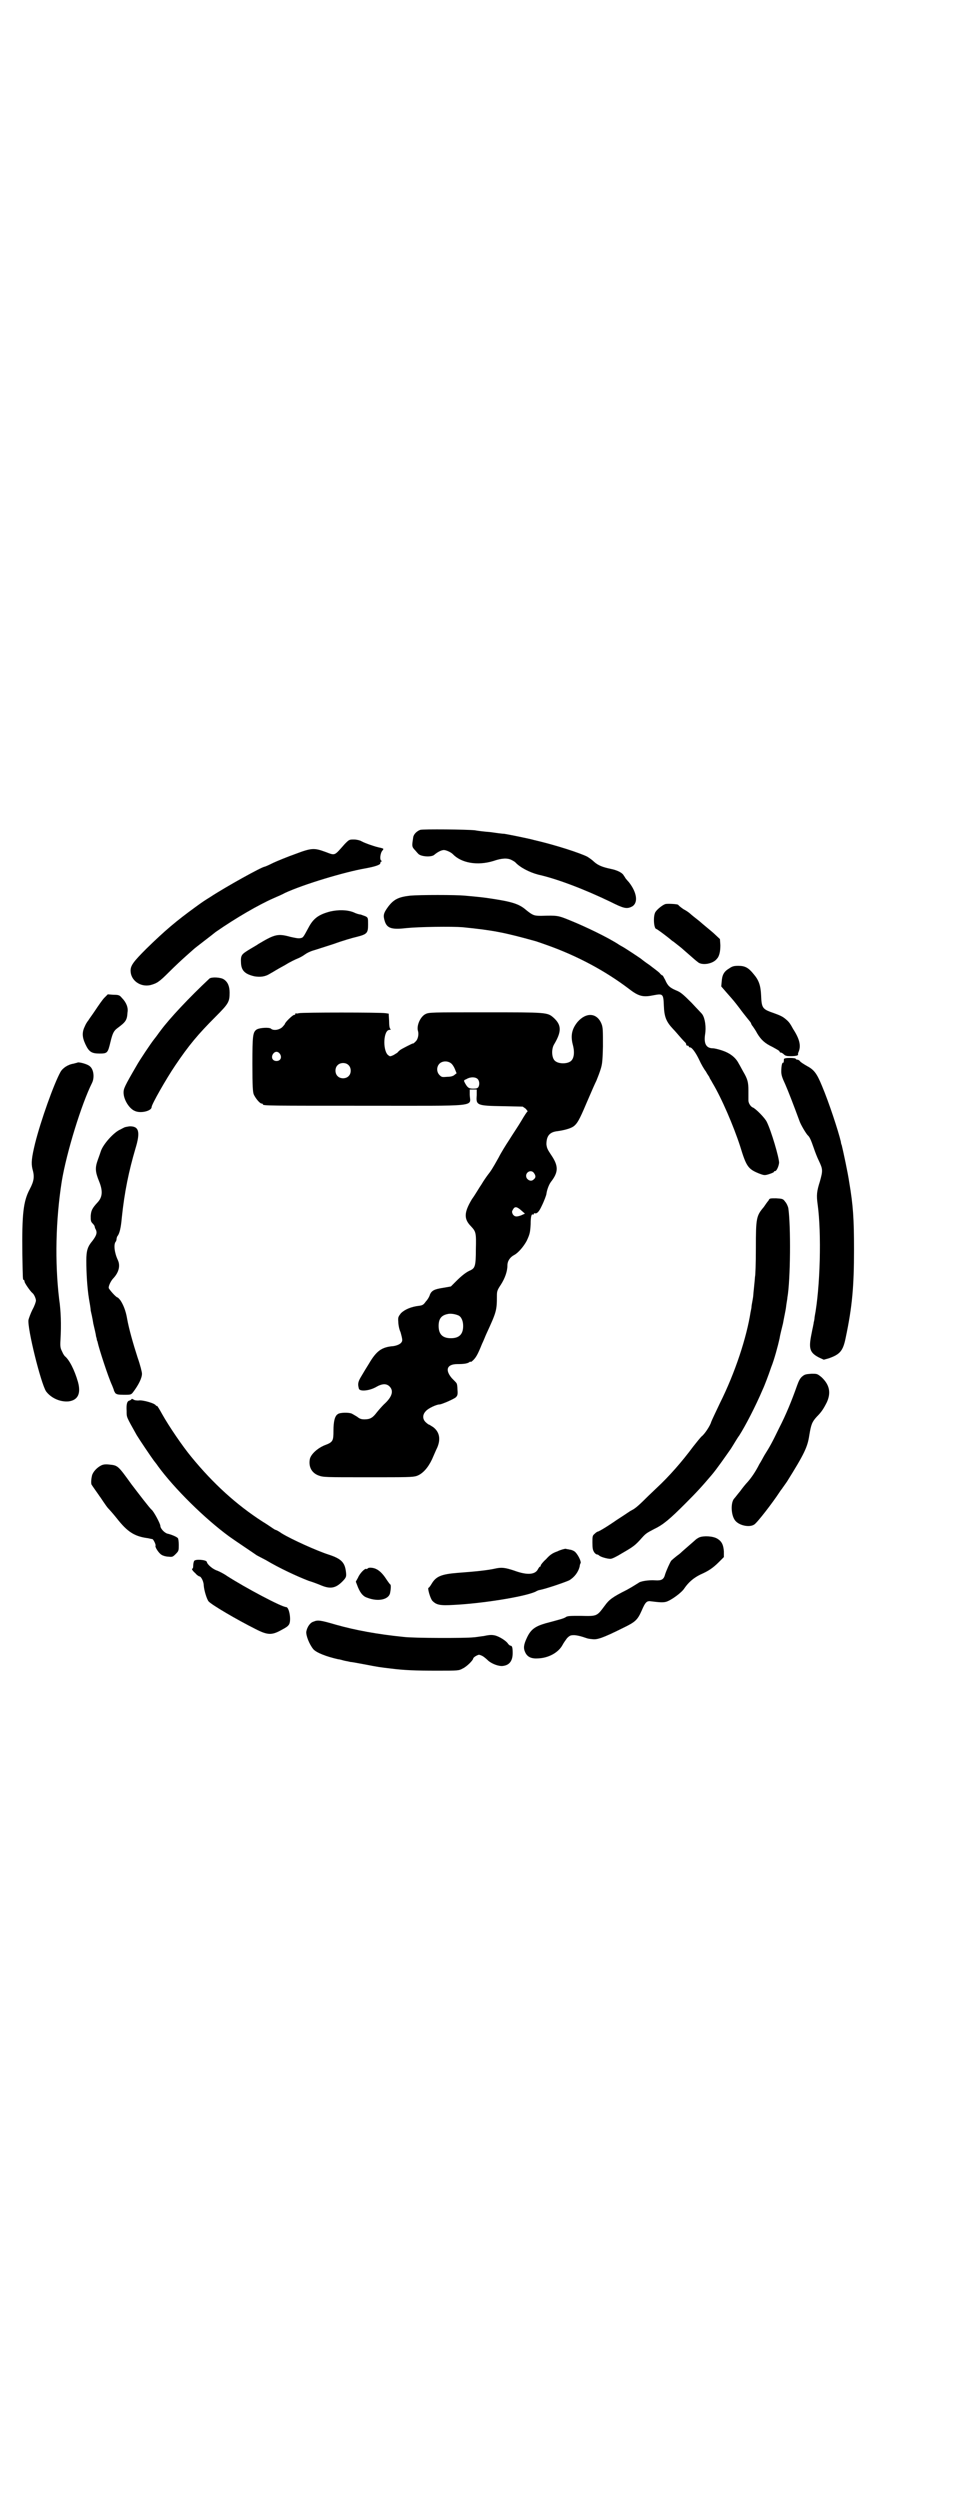 <?xml version="1.0" standalone="no"?>
<!DOCTYPE svg PUBLIC "-//W3C//DTD SVG 20010904//EN"
 "http://www.w3.org/TR/2001/REC-SVG-20010904/DTD/svg10.dtd">
<svg version="1.0" xmlns="http://www.w3.org/2000/svg"
 width="1100pt" height="2850pt" viewBox="0 0 1100 2850"
 preserveAspectRatio="xMidYMid meet">
<g transform="translate(0,2850) scale(0.5,-0.5)"
fill="#000000" stroke="none">
<path d="M959 3808 c-8 -3 -15 -10 -16 -17 -3 -19 -3 -21 2 -27 3 -3 6 -7 9
-10 5 -7 30 -9 37 -3 7 6 16 11 22 11 5 0 16 -5 20 -9 20 -21 57 -27 93 -16
20 7 33 7 42 2 4 -2 7 -4 8 -5 11 -12 33 -23 52 -28 45 -10 109 -35 165 -62
30 -15 37 -17 49 -11 15 8 12 32 -7 56 -3 3 -6 7 -7 8 -1 1 -2 4 -4 6 -3 7
-15 13 -30 16 -19 4 -29 8 -38 16 -4 4 -11 9 -16 12 -16 8 -70 26 -122 38 -10
3 -60 13 -67 14 -4 0 -19 2 -33 4 -14 1 -29 3 -34 4 -17 2 -119 3 -125 1z"/>
<path d="M787 3776 c-25 -28 -21 -27 -45 -18 -25 9 -31 9 -68 -5 -17 -6 -39
-15 -50 -20 -10 -5 -19 -9 -20 -9 -6 0 -89 -46 -124 -69 -16 -10 -16 -10 -34
-23 -44 -32 -69 -53 -112 -95 -29 -29 -36 -38 -36 -50 0 -22 22 -38 45 -33 15
4 20 7 43 30 12 12 28 27 37 35 9 8 17 15 18 16 4 4 44 34 51 40 46 32 98 62
132 77 9 4 21 9 26 12 43 20 137 48 183 56 22 4 35 8 35 12 0 2 1 4 3 4 1 0 1
0 -1 2 -4 2 -2 18 3 23 3 4 3 4 -4 6 -12 2 -37 11 -44 15 -3 2 -11 4 -17 4
-11 0 -11 0 -21 -10z"/>
<path d="M936 3658 c-26 -3 -37 -8 -50 -25 -11 -15 -12 -20 -8 -33 5 -16 15
-20 49 -16 29 3 105 4 129 2 70 -7 95 -12 167 -32 3 -1 15 -5 26 -9 70 -25
133 -59 187 -100 22 -17 32 -19 56 -14 21 4 22 3 23 -24 1 -25 5 -36 21 -53 3
-3 10 -11 16 -18 6 -7 12 -13 13 -14 0 0 1 -2 1 -3 0 -2 1 -3 3 -3 2 0 3 -1 3
-2 0 -1 1 -2 3 -2 4 0 13 -12 21 -29 4 -9 11 -21 15 -26 3 -6 7 -11 8 -13 0
-2 4 -7 7 -13 21 -35 48 -98 63 -144 14 -46 18 -52 42 -62 13 -5 14 -5 24 -2
6 2 11 4 11 5 0 1 1 2 3 2 3 0 8 10 9 19 0 12 -18 73 -28 93 -4 9 -26 31 -32
33 -5 2 -10 10 -10 16 0 3 0 13 0 23 0 19 -2 26 -12 43 -4 7 -8 15 -10 18 -7
14 -20 24 -38 30 -9 3 -18 5 -21 5 -15 0 -21 10 -18 31 3 17 0 37 -6 46 -1 2
-13 14 -25 27 -20 20 -25 24 -35 28 -14 6 -19 10 -25 24 -3 5 -5 10 -6 10 -1
0 -4 2 -7 6 -3 3 -14 11 -23 18 -9 6 -18 13 -19 14 -7 5 -33 22 -38 25 -3 2
-9 5 -12 7 -24 16 -78 42 -113 56 -27 11 -28 11 -65 10 -16 0 -19 1 -34 13
-16 14 -32 19 -78 26 -19 3 -29 4 -62 7 -21 2 -103 2 -125 0z"/>
<path d="M1519 3639 c-7 -2 -19 -12 -23 -18 -6 -9 -4 -39 2 -39 1 0 22 -15 36
-27 2 -1 7 -5 12 -9 5 -4 9 -7 10 -8 1 -1 8 -7 16 -14 8 -7 17 -15 20 -17 9
-9 35 -5 44 7 6 6 8 18 8 31 l-1 14 -15 14 c-8 7 -23 19 -32 27 -9 7 -19 15
-21 17 -2 2 -9 7 -15 10 -6 4 -12 9 -12 10 -2 2 -23 3 -29 2z"/>
<path d="M754 3622 c-27 -7 -39 -16 -50 -37 -12 -22 -12 -23 -19 -24 -4 -1
-13 1 -22 3 -29 8 -36 6 -73 -16 -4 -3 -15 -9 -23 -14 -16 -10 -18 -12 -17
-30 1 -17 9 -25 31 -30 13 -2 24 -1 35 6 11 6 11 7 35 20 11 7 24 13 29 15 5
2 12 6 16 9 4 3 12 7 19 9 7 2 28 9 47 15 19 7 43 14 52 16 24 6 26 9 26 28 0
15 0 16 -6 19 -3 1 -8 3 -11 4 -3 0 -10 2 -16 5 -15 6 -35 6 -53 2z"/>
<path d="M1664 3492 c-12 -7 -16 -15 -17 -30 l-1 -11 13 -15 c15 -17 16 -18
29 -35 5 -7 13 -17 17 -22 5 -6 9 -11 9 -12 0 -1 2 -5 4 -7 2 -3 7 -10 10 -16
9 -15 18 -23 35 -31 7 -4 15 -8 16 -10 0 -2 2 -3 4 -3 1 0 4 -2 6 -4 3 -3 6
-4 16 -4 7 0 14 1 15 2 2 1 2 2 1 2 0 0 0 3 2 7 5 13 2 28 -13 51 -7 13 -9 15
-13 19 -10 9 -13 11 -39 20 -18 7 -20 11 -21 37 -1 23 -5 35 -17 49 -12 15
-20 19 -35 19 -10 0 -14 -1 -21 -6z"/>
<path d="M478 3469 c-46 -43 -91 -91 -111 -118 -7 -9 -7 -10 -15 -20 -8 -10
-34 -49 -40 -60 -28 -48 -30 -53 -30 -62 0 -16 13 -37 26 -42 13 -6 38 0 38 9
0 6 33 64 54 95 31 46 52 71 92 111 30 30 32 34 32 55 0 14 -4 24 -13 30 -7 5
-28 6 -33 2z"/>
<path d="M238 3425 c-4 -4 -13 -17 -21 -29 -8 -12 -15 -21 -15 -22 -1 -1 -5
-6 -8 -13 -7 -14 -7 -25 1 -42 8 -17 14 -21 32 -21 18 0 19 1 25 26 5 21 8 26
16 32 19 14 22 18 23 36 2 11 -3 23 -13 33 -5 6 -7 7 -19 7 l-13 1 -8 -8z"/>
<path d="M682 3390 c-3 -1 -6 -1 -7 0 0 0 -1 0 -1 -2 0 -1 -1 -2 -3 -2 -3 0
-21 -17 -21 -21 0 0 -3 -4 -6 -7 -8 -7 -21 -8 -26 -3 -4 3 -25 2 -32 -2 -9 -6
-10 -13 -10 -79 0 -52 1 -63 3 -69 4 -9 14 -21 18 -21 2 0 3 -1 3 -2 0 -3 16
-3 234 -3 264 0 239 -3 238 25 l0 12 8 0 8 0 0 -13 c-2 -23 0 -24 59 -25 l46
-1 7 -5 c3 -4 5 -6 4 -6 -1 0 -7 -9 -14 -21 -7 -12 -20 -31 -28 -44 -8 -12
-19 -30 -24 -40 -15 -27 -18 -31 -25 -40 -3 -4 -10 -14 -14 -21 -5 -7 -14 -23
-22 -34 -18 -30 -19 -45 -2 -62 11 -12 12 -14 11 -52 0 -38 -2 -43 -12 -48
-10 -4 -21 -13 -33 -25 l-12 -12 -17 -3 c-20 -3 -27 -6 -31 -16 -1 -4 -5 -11
-9 -15 -5 -7 -7 -9 -15 -10 -19 -2 -34 -9 -42 -17 -6 -8 -7 -9 -6 -20 0 -6 2
-17 5 -23 2 -7 4 -15 4 -18 0 -7 -8 -12 -20 -14 -27 -2 -39 -11 -56 -40 -5 -8
-13 -21 -17 -28 -8 -13 -9 -18 -6 -29 2 -7 23 -5 38 3 15 9 25 9 32 2 10 -10
6 -24 -13 -41 -5 -5 -12 -13 -16 -18 -9 -12 -15 -16 -28 -16 -7 0 -11 1 -17 6
-5 3 -10 6 -12 7 -6 3 -27 3 -32 -1 -7 -4 -10 -17 -10 -38 0 -23 -1 -26 -20
-33 -17 -7 -32 -21 -34 -32 -3 -17 4 -31 20 -37 11 -4 14 -4 113 -4 89 0 102
0 111 3 14 5 26 19 35 38 4 9 9 21 12 27 8 19 5 35 -9 46 -5 3 -9 6 -10 6 -1
0 -5 3 -8 6 -7 7 -7 17 1 25 5 6 24 15 31 15 5 0 32 12 37 16 4 4 5 6 4 18 0
7 -1 13 -2 14 0 1 -5 6 -11 12 -16 19 -11 32 13 32 14 0 23 1 28 5 1 1 2 1 2
0 0 -1 3 1 6 4 6 6 10 12 20 37 4 8 8 19 10 23 23 50 24 53 24 87 0 10 1 13 9
25 9 14 15 30 15 44 0 10 6 19 16 24 9 5 21 19 28 32 7 15 8 19 9 38 0 17 2
24 5 22 1 -1 2 0 2 1 0 1 1 2 2 2 5 -2 10 3 16 16 6 12 11 26 11 28 1 8 5 20
10 27 18 23 18 37 0 63 -8 12 -9 15 -10 23 0 19 7 28 25 30 15 2 30 6 37 11 8
6 13 14 29 52 15 35 20 46 23 52 1 3 5 12 8 21 5 15 6 18 7 57 0 36 0 43 -3
51 -10 26 -35 28 -55 5 -13 -16 -16 -31 -11 -51 5 -18 3 -32 -4 -38 -8 -7 -28
-7 -36 0 -8 6 -9 26 -3 37 18 30 18 45 -1 62 -14 12 -15 12 -156 12 -123 0
-128 0 -136 -4 -12 -6 -21 -27 -17 -39 2 -7 0 -18 -5 -23 -3 -3 -6 -6 -7 -5
-1 0 -25 -12 -29 -15 -2 -2 -5 -4 -6 -6 -2 -1 -6 -4 -10 -6 -7 -3 -7 -3 -12 1
-12 12 -10 57 4 57 3 0 3 1 2 2 -2 1 -3 8 -3 18 l-1 17 -7 1 c-10 2 -192 2
-198 0z m-43 -93 c5 -8 1 -16 -8 -16 -9 0 -13 8 -8 16 2 3 5 5 8 5 3 0 6 -2 8
-5z m390 -21 c3 -2 7 -8 9 -13 l4 -10 -4 -3 c-3 -3 -8 -5 -17 -5 -12 -1 -13
-1 -18 4 -7 7 -7 19 0 26 6 6 18 7 26 1z m-234 -4 c7 -6 7 -19 1 -25 -6 -7
-19 -7 -25 -1 -7 6 -7 19 -1 25 6 7 19 7 25 1z m295 -32 c4 -4 5 -12 2 -18 -2
-3 -4 -4 -12 -4 -10 0 -13 2 -19 13 -3 6 -3 6 4 9 8 5 20 5 25 0z m129 -215
c4 -6 4 -10 -1 -14 -5 -5 -12 -3 -16 3 -6 12 10 22 17 11z m-29 -85 l8 -7 -9
-4 c-11 -4 -15 -3 -19 3 -2 5 -2 6 1 11 4 7 9 6 19 -3z m-144 -239 c7 -3 11
-13 11 -24 0 -19 -9 -28 -28 -28 -19 0 -28 9 -28 28 0 16 6 24 20 27 7 2 18 0
25 -3z"/>
<path d="M1789 3285 c0 -6 -1 -9 -2 -8 -2 1 -4 -7 -4 -20 0 -8 2 -14 9 -29 7
-16 19 -47 33 -85 3 -8 13 -25 18 -31 5 -4 8 -12 14 -29 3 -9 8 -22 12 -30 9
-19 9 -22 2 -47 -7 -22 -8 -31 -5 -52 9 -65 6 -190 -7 -257 0 -3 -1 -9 -2 -12
0 -3 -3 -15 -5 -26 -7 -34 -4 -43 17 -54 l11 -5 11 3 c26 9 33 17 39 47 15 71
19 117 19 201 0 71 -2 101 -11 154 -3 21 -14 72 -17 84 -1 2 -2 6 -2 8 -6 25
-27 89 -43 127 -12 29 -18 37 -35 46 -7 4 -13 8 -15 10 -1 2 -4 4 -6 4 -2 0
-4 1 -4 2 0 1 -5 2 -14 2 -8 0 -13 -1 -13 -3z"/>
<path d="M176 3277 c-1 0 -4 -1 -8 -2 -13 -2 -25 -10 -30 -19 -15 -27 -45
-111 -58 -163 -8 -33 -9 -45 -6 -58 5 -17 4 -27 -6 -46 -15 -28 -18 -57 -17
-148 1 -58 1 -59 3 -59 1 0 2 -2 2 -4 0 -3 13 -22 18 -26 4 -3 8 -13 8 -17 0
-3 -3 -12 -8 -21 -4 -8 -8 -19 -9 -23 -3 -19 28 -144 40 -163 11 -15 32 -25
52 -23 21 3 28 18 21 44 -8 28 -20 51 -30 59 -1 1 -4 5 -6 10 -4 8 -5 11 -4
27 2 35 1 66 -3 93 -10 84 -8 180 6 269 11 66 45 176 69 224 6 12 4 31 -5 38
-5 5 -27 11 -29 8z"/>
<path d="M283 3129 c-1 0 -4 -2 -8 -4 -15 -6 -40 -34 -45 -50 -1 -3 -4 -12 -7
-20 -6 -17 -6 -26 3 -48 9 -22 8 -36 -3 -48 -13 -14 -15 -19 -16 -31 0 -10 0
-13 4 -17 3 -3 5 -6 5 -7 0 -1 1 -5 3 -8 3 -7 1 -13 -8 -25 -11 -13 -14 -22
-14 -45 0 -29 2 -62 6 -87 2 -11 4 -23 4 -27 1 -4 4 -17 6 -30 3 -13 6 -25 6
-28 1 -3 2 -7 2 -9 1 -2 2 -5 2 -6 3 -14 24 -79 33 -98 2 -5 4 -10 4 -11 0 -1
2 -4 3 -6 3 -3 6 -4 20 -4 14 0 16 0 20 5 13 17 21 33 21 43 0 4 -4 20 -10 37
-10 31 -20 66 -24 89 -3 18 -9 32 -15 41 -3 4 -6 7 -7 7 -3 0 -20 19 -20 22 0
5 5 16 11 22 12 13 16 28 10 41 -8 17 -10 36 -5 42 1 1 2 4 2 6 0 2 1 6 3 8 4
6 7 18 9 41 6 58 16 106 31 157 12 39 8 52 -14 51 -6 -1 -12 -2 -12 -3z"/>
<path d="M1754 2963 c-2 -2 -7 -9 -11 -15 -17 -20 -18 -25 -18 -94 0 -34 -1
-63 -2 -65 0 -2 -1 -12 -2 -22 -1 -10 -2 -19 -2 -21 0 -2 -1 -7 -2 -13 -1 -5
-2 -11 -2 -13 0 -2 -1 -6 -2 -11 -9 -58 -35 -138 -70 -208 -10 -21 -19 -40
-20 -43 -2 -8 -15 -28 -22 -33 -3 -3 -12 -14 -19 -23 -26 -35 -55 -68 -83 -94
-5 -5 -17 -16 -25 -24 -19 -19 -26 -24 -32 -27 -6 -3 -6 -4 -34 -22 -26 -18
-42 -27 -44 -27 -1 0 -4 -2 -7 -5 -5 -4 -5 -6 -5 -20 0 -14 1 -17 4 -22 2 -3
5 -5 6 -5 2 0 4 -1 6 -3 4 -3 18 -7 25 -7 4 0 14 5 27 13 26 15 30 18 45 35 9
10 11 11 28 20 21 10 36 23 71 58 27 27 37 38 60 65 12 14 32 43 44 60 7 11
15 25 19 30 14 22 37 66 54 106 3 6 13 32 19 50 7 17 16 51 19 65 1 7 5 23 8
35 2 12 6 29 7 38 1 9 3 18 3 21 7 39 8 164 2 204 -1 4 -4 11 -7 14 -5 7 -6 7
-21 8 -14 0 -15 0 -17 -5z"/>
<path d="M1831 2562 c-5 -4 -8 -10 -12 -21 -12 -34 -25 -66 -41 -97 -16 -33
-21 -42 -33 -61 -3 -5 -8 -15 -12 -21 -9 -18 -19 -32 -27 -41 -4 -4 -12 -14
-17 -21 -6 -7 -11 -14 -13 -16 -9 -9 -8 -39 2 -51 9 -11 32 -16 43 -9 7 4 43
51 58 74 3 5 7 9 7 10 1 1 5 7 10 14 40 64 47 79 51 106 4 24 6 30 17 42 10
10 15 17 23 33 10 22 6 40 -12 57 -10 8 -10 8 -23 8 -12 -1 -15 -1 -21 -6z"/>
<path d="M300 2510 c0 -1 -2 -2 -4 -3 -6 -1 -8 -8 -7 -24 0 -15 -1 -12 23 -55
6 -10 33 -50 39 -58 3 -4 8 -10 9 -12 38 -52 107 -120 163 -161 11 -8 56 -38
63 -43 4 -2 13 -7 21 -11 30 -18 71 -37 97 -47 10 -3 23 -8 30 -11 20 -8 32
-6 47 9 10 10 10 12 8 26 -3 19 -12 27 -40 36 -25 8 -83 34 -106 48 -7 5 -13
8 -14 8 -1 0 -4 2 -7 4 -3 2 -13 9 -23 15 -59 38 -112 86 -162 147 -20 24 -52
71 -67 98 -6 11 -11 19 -12 19 -1 -1 -2 0 -2 0 0 5 -31 14 -40 12 -3 0 -8 0
-11 2 -3 2 -5 2 -5 1z"/>
<path d="M231 2359 c-10 -5 -19 -15 -21 -23 -2 -8 -3 -21 0 -22 0 -1 4 -6 8
-12 4 -6 8 -11 9 -13 1 -1 5 -7 9 -13 4 -6 9 -13 11 -15 2 -2 11 -12 19 -22
25 -32 41 -42 72 -46 4 -1 9 -2 10 -2 3 -2 8 -13 7 -15 -2 -3 8 -18 14 -21 3
-2 10 -4 15 -4 9 -1 10 -1 17 6 7 7 7 8 7 21 0 7 -1 14 -2 15 -2 3 -14 8 -22
10 -8 1 -18 12 -18 18 0 5 -15 33 -20 37 -4 3 -30 37 -46 58 -31 43 -31 43
-51 45 -9 1 -14 0 -18 -2z"/>
<path d="M1596 2195 c-4 -2 -7 -4 -8 -5 -1 -1 -8 -7 -16 -14 -8 -7 -15 -13
-16 -14 -1 -1 -5 -5 -11 -9 -5 -4 -11 -9 -13 -11 -3 -4 -11 -22 -14 -31 -3
-12 -8 -15 -23 -14 -15 1 -34 -2 -38 -6 -2 -1 -14 -9 -27 -16 -32 -16 -40 -22
-50 -36 -18 -24 -17 -24 -55 -23 -23 0 -30 0 -34 -3 -4 -3 -16 -6 -46 -14 -24
-7 -34 -14 -43 -34 -7 -15 -8 -23 -3 -33 5 -10 14 -14 29 -13 25 1 47 14 56
31 2 4 7 11 10 15 6 6 8 7 16 7 5 0 14 -2 20 -4 6 -2 12 -4 13 -4 1 0 5 -1 8
-1 11 -2 24 2 72 26 27 13 32 18 41 38 9 21 12 24 23 22 17 -2 25 -3 33 -1 11
3 36 21 42 31 9 13 20 23 36 31 18 8 28 14 43 29 l11 11 0 13 c-1 15 -5 23
-15 29 -10 6 -31 7 -41 3z"/>
<path d="M1272 2163 c-12 -4 -18 -9 -26 -18 -7 -6 -12 -13 -12 -14 0 -2 -1 -3
-2 -3 -1 0 -2 -2 -4 -5 -6 -13 -24 -15 -54 -4 -21 7 -29 8 -43 5 -17 -4 -46
-7 -87 -10 -37 -3 -49 -8 -59 -25 -3 -5 -6 -9 -7 -9 -3 0 4 -25 9 -30 9 -9 17
-11 49 -9 62 3 159 18 186 30 3 2 8 4 10 4 15 3 56 17 67 22 12 7 21 19 24 32
0 2 1 6 2 7 2 5 -8 23 -14 27 -3 2 -8 4 -11 4 -3 1 -7 1 -9 2 -2 0 -11 -2 -19
-6z"/>
<path d="M443 2141 c-1 -2 -2 -6 -2 -10 0 -4 -1 -7 -1 -7 -4 0 -1 -5 6 -11 3
-4 8 -7 9 -7 4 0 10 -12 10 -21 1 -12 7 -31 11 -36 7 -8 65 -42 107 -63 27
-14 37 -14 56 -4 15 8 18 10 21 15 5 10 0 39 -7 39 -10 0 -93 44 -135 71 -7 5
-17 10 -22 12 -10 3 -23 14 -24 20 -1 5 -27 7 -29 2z"/>
<path d="M839 2124 c-1 -1 -2 -2 -3 -1 -3 2 -15 -10 -19 -20 l-5 -9 5 -13 c6
-14 12 -21 22 -24 24 -9 47 -4 51 10 2 9 3 21 0 21 0 0 -4 5 -8 11 -7 11 -15
20 -24 24 -6 3 -17 4 -19 1z"/>
<path d="M716 2003 c-8 -2 -15 -12 -17 -23 -1 -9 7 -29 16 -40 7 -8 30 -17 57
-23 3 0 9 -2 13 -3 4 -1 11 -2 14 -3 3 0 19 -3 35 -6 31 -6 32 -6 57 -9 31 -4
57 -5 106 -5 49 0 50 0 59 5 9 4 24 19 24 23 0 1 3 4 7 6 6 3 6 3 13 0 4 -2
10 -7 14 -11 9 -8 26 -14 35 -12 14 2 21 12 21 29 0 12 -1 17 -5 17 -1 0 -4 2
-6 5 -4 6 -18 15 -28 18 -8 2 -13 2 -27 -1 -9 -1 -20 -3 -24 -3 -16 -2 -136
-2 -159 1 -59 6 -109 15 -155 28 -34 10 -41 11 -50 7z"/>
</g>
</svg>

